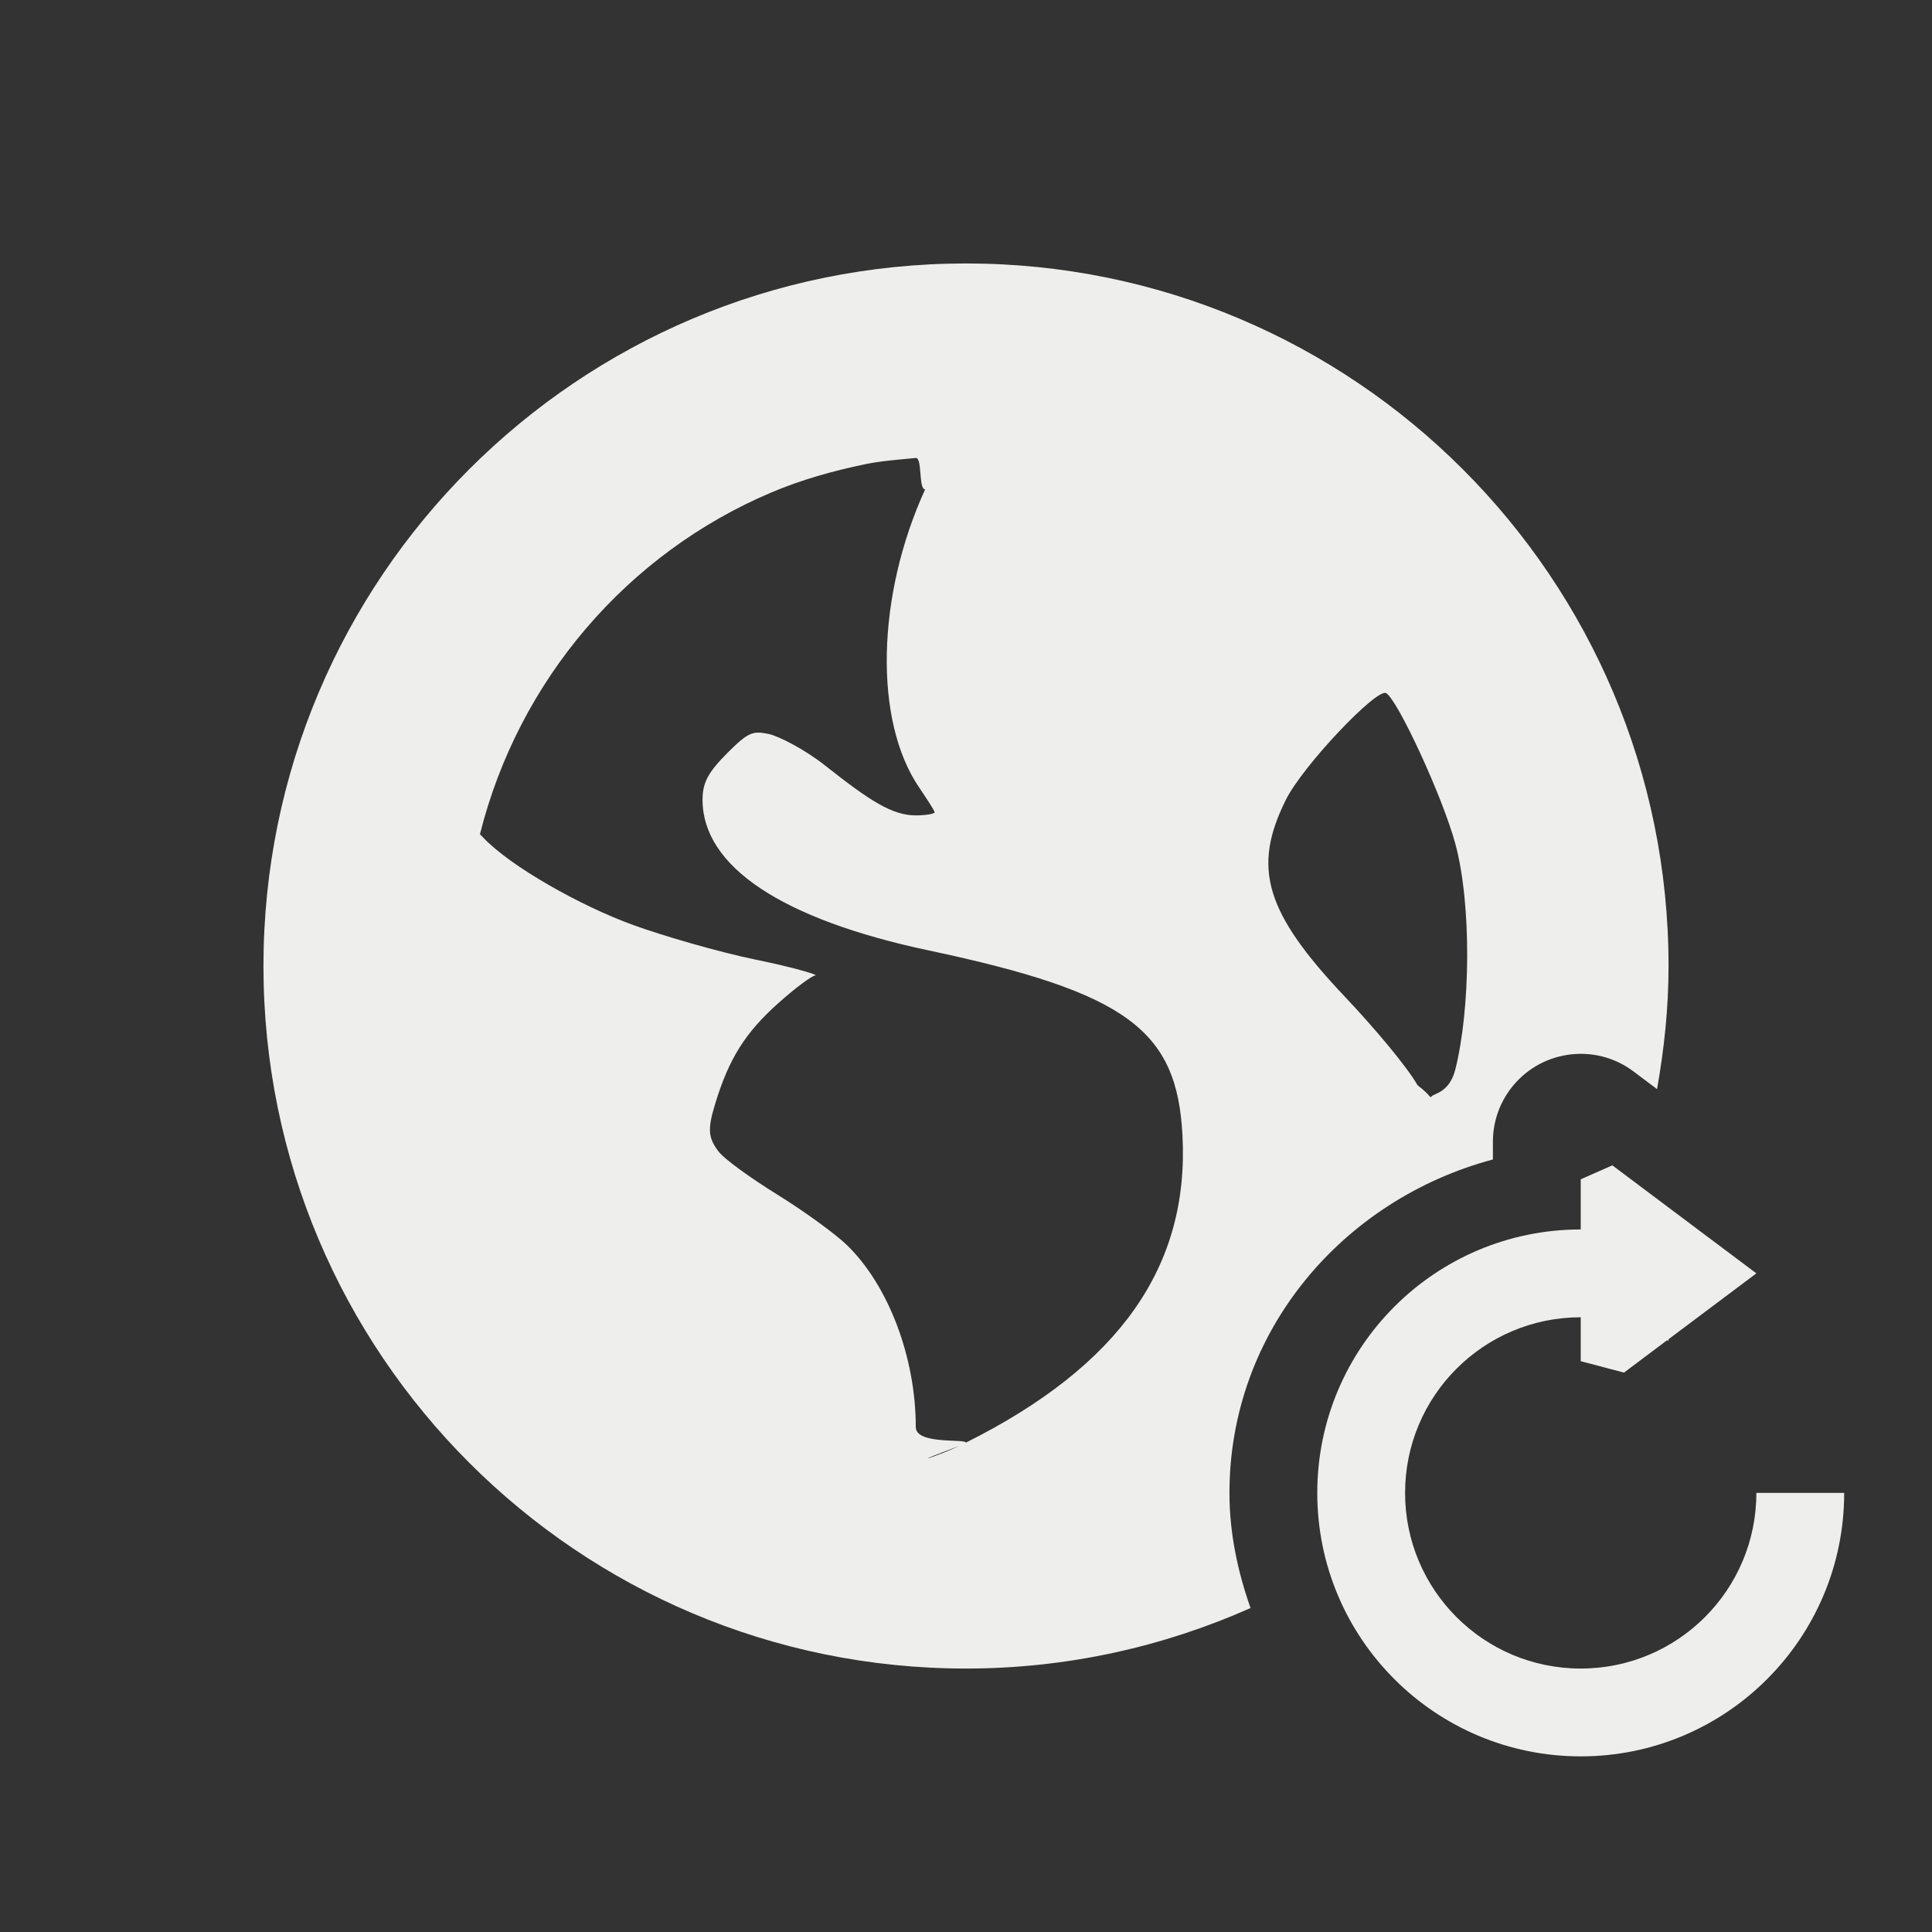 <?xml version="1.0" encoding="UTF-8" standalone="no"?>
<svg
   width="22"
   height="22"
   version="1.1"
   id="svg9"
   sodipodi:docname="account-update-online.svg"
   inkscape:version="1.1.2 (0a00cf5339, 2022-02-04)"
   xmlns:inkscape="http://www.inkscape.org/namespaces/inkscape"
   xmlns:sodipodi="http://sodipodi.sourceforge.net/DTD/sodipodi-0.dtd"
   xmlns="http://www.w3.org/2000/svg"
   xmlns:svg="http://www.w3.org/2000/svg">
  <rect width="100%" height="100%" fill="#333333" stroke="none"/>
  <sodipodi:namedview
     id="namedview11"
     pagecolor="#000000"
     bordercolor="#666666"
     borderopacity="1.0"
     inkscape:pageshadow="2"
     inkscape:pageopacity="0"
     inkscape:pagecheckerboard="0"
     showgrid="false"
     inkscape:zoom="68.545454"
     inkscape:cx="10.992706"
     inkscape:cy="10.970822"
     inkscape:window-width="1596"
     inkscape:window-height="967"
     inkscape:window-x="0"
     inkscape:window-y="29"
     inkscape:window-maximized="1"
     inkscape:current-layer="svg9" />
  <defs
     id="defs3">
    <style
       id="current-color-scheme"
       type="text/css">
   .ColorScheme-Text { color:#eeeeec; } .ColorScheme-Highlight { color:#367bf0; } .ColorScheme-NeutralText { color:#ffcc44; } .ColorScheme-PositiveText { color:#3db47e; } .ColorScheme-NegativeText { color:#dd4747; }
  </style>
  </defs>
  <path
     style="fill:currentColor"
     class="ColorScheme-Text"
     d="m 11,3 c -4.418,0 -8,3.582 -8,8 0,4.418 3.582,8 8,8 1.155,0 2.249,-0.249 3.24,-0.689 C 14.095,17.898 14,17.461 14,17 c 0,-1.844 1.294,-3.341 3,-3.797 V 13 c 2.34e-4,-0.53 0.414,-0.968 0.943,-0.998 0.235,-0.014 0.468,0.056 0.656,0.197 l 0.27,0.203 C 18.95,11.946 19,11.48 19,11 19,6.582 15.418,3 11,3 Z m -0.572,2.215 c 0.076,-0.008 0.03,0.362 0.107,0.357 0.009,0.037 0.087,-0.19 0,0 -0.555,1.213 -0.586,2.633 -0.07,3.393 0.093,0.138 0.178,0.268 0.178,0.285 0,0.017 -0.101,0.035 -0.215,0.035 -0.267,0 -0.519,-0.162 -1.035,-0.57 C 9.163,8.533 8.865,8.381 8.75,8.357 8.569,8.321 8.52,8.338 8.285,8.572 8.067,8.791 8,8.908 8,9.107 c 0,0.758 0.9,1.36 2.572,1.715 2.271,0.481 2.83,0.912 2.893,2.105 0.079,1.497 -0.719,2.626 -2.465,3.5 -0.208,0.104 -0.34,0.146 -0.428,0.18 -0.039,-0.003 0.466,-0.176 0.428,-0.18 -0.015,-0.046 -0.572,0.026 -0.572,-0.178 0,-0.795 -0.313,-1.615 -0.785,-2.072 -0.127,-0.123 -0.481,-0.382 -0.785,-0.57 -0.304,-0.188 -0.611,-0.407 -0.68,-0.5 C 8.064,12.953 8.056,12.858 8.143,12.572 8.301,12.05 8.49,11.758 8.857,11.428 9.05,11.255 9.243,11.111 9.285,11.107 9.328,11.104 9.04,11.016 8.607,10.928 8.175,10.839 7.542,10.654 7.215,10.535 6.616,10.319 5.808,9.864 5.5,9.535 5.487,9.521 5.476,9.512 5.465,9.5 5.906,7.742 7.143,6.302 8.785,5.607 9.129,5.462 9.484,5.362 9.857,5.285 10.044,5.247 10.235,5.234 10.428,5.215 Z m 5.357,2.678 c 0.134,0.083 0.642,1.18 0.787,1.715 0.187,0.691 0.173,1.884 0,2.57 -0.066,0.261 -0.239,0.273 -0.267,0.304 -0.028,0.03 0,0 -0.163,-0.124 -0.12,-0.213 -0.502,-0.664 -0.82,-1 -0.919,-0.97 -1.065,-1.476 -0.68,-2.25 0.194,-0.39 1.039,-1.279 1.143,-1.215 z"
     id="path5"
     sodipodi:nodetypes="ssscscccccssccccsssccscccccsccccscccccccccccscccc" />
  <path
     style="fill:currentColor"
     class="ColorScheme-Text"
     d="m 18,13.429 v 0 V 14 c -1.657,0 -3,1.343 -3,3 0,1.657 1.343,3 3,3 1.657,0 3,-1.343 3,-3 h -1 c 0,1.105 -0.895,2 -2,2 -1.105,0 -2,-0.895 -2,-2 0,-1.105 0.895,-2 2,-2 v 0.5 0 l 0.493,0.13 0.491,-0.369 c 0.005,0.003 0.01,0.005 0.016,0.008 V 15.25 l 1,-0.75 -1,-0.75 -0.64,-0.48 z"
     id="path7"
     sodipodi:nodetypes="cccssccssccccccccccc" />
</svg>

